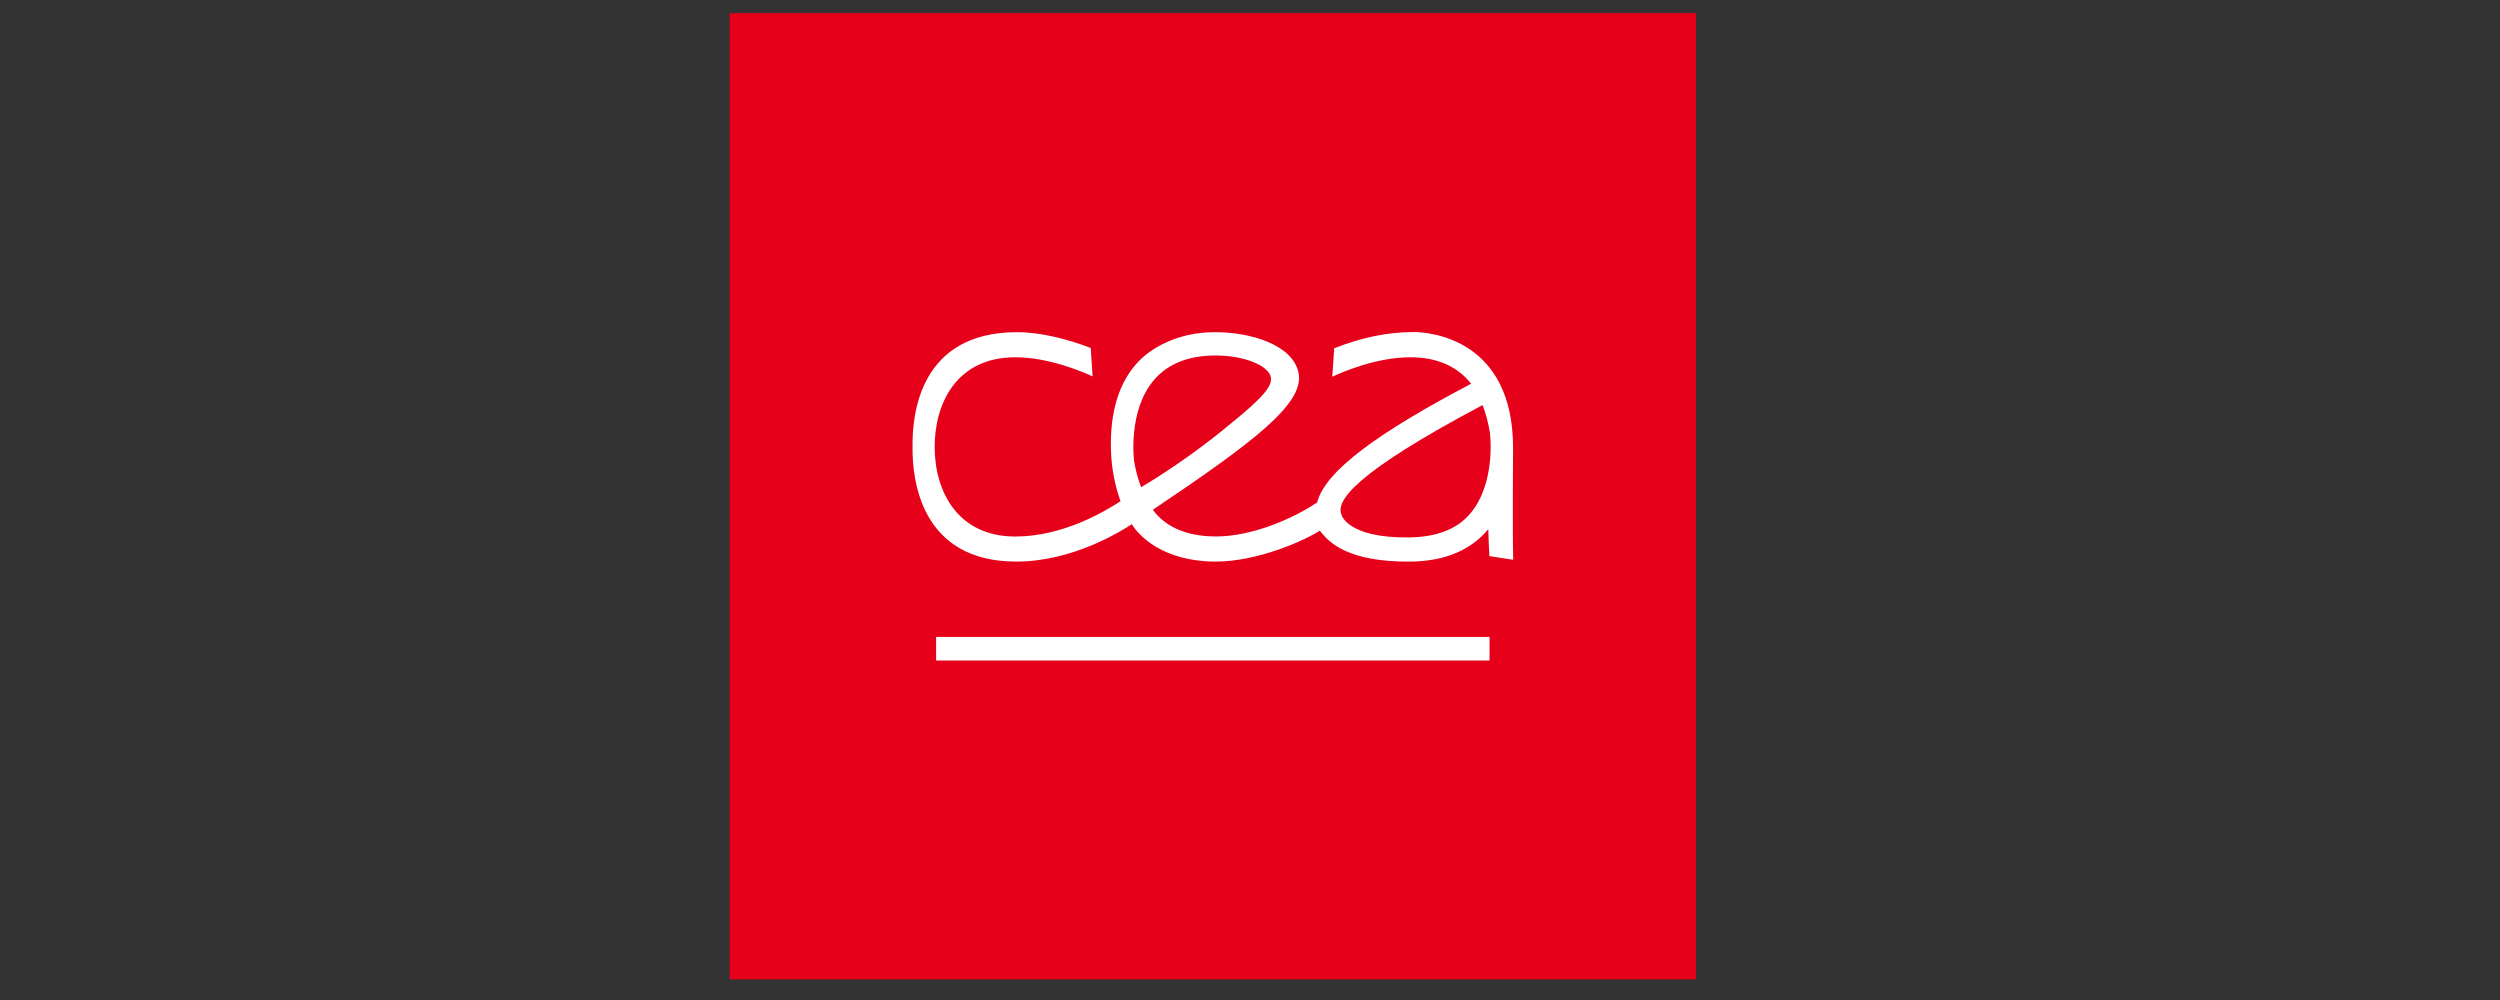 <?xml version="1.0" encoding="UTF-8" standalone="no"?>
<svg
   role="img"
   viewBox="11.37 44.37 250 100"
   version="1.1"
   id="svg40"
   sodipodi:docname="CEA.svg"
   inkscape:version="1.2.2 (1:1.2.2+202212051552+b0a8486541)"
   width="250"
   height="100"
   xml:space="preserve"
   xmlns:inkscape="http://www.inkscape.org/namespaces/inkscape"
   xmlns:sodipodi="http://sodipodi.sourceforge.net/DTD/sodipodi-0.dtd"
   xmlns="http://www.w3.org/2000/svg"
   xmlns:svg="http://www.w3.org/2000/svg"
   xmlns:rdf="http://www.w3.org/1999/02/22-rdf-syntax-ns#"
   xmlns:cc="http://creativecommons.org/ns#"
   xmlns:dc="http://purl.org/dc/elements/1.1/"><rect x="11.37" y="44.37" width="250" height="100" fill="#333333" stroke="none"/><defs
     id="defs44" /><sodipodi:namedview
     id="namedview42"
     pagecolor="#ffffff"
     bordercolor="#666666"
     borderopacity="1.0"
     inkscape:showpageshadow="2"
     inkscape:pageopacity="0.0"
     inkscape:pagecheckerboard="0"
     inkscape:deskcolor="#d1d1d1"
     showgrid="false"
     inkscape:zoom="2.5740347"
     inkscape:cx="245.72318"
     inkscape:cy="116.3543"
     inkscape:window-width="1871"
     inkscape:window-height="1251"
     inkscape:window-x="5763"
     inkscape:window-y="15"
     inkscape:window-maximized="0"
     inkscape:current-layer="svg40" /><title
     id="title2">Andes Logo.svg</title><style
     id="style4">svg {enable-background:new 0 0 400 245}</style><style
     id="style6">.st1{fill:#1c2e6c}</style><style
     type="text/css"
     id="style16209">
	.st0{fill:#E60019;}
	.st1{fill:#FFFFFF;}
</style><g
     id="g16234"
     transform="matrix(0.483,0,0,0.483,84.343,45.684)"><g
       id="Calque_1">
</g><g
       id="_x32_.2">
	<rect
   class="st0"
   width="200.05"
   height="200.05"
   id="rect16212"
   x="0"
   y="0" />
	<g
   id="g16218">
		<path
   class="st1"
   d="m 59.33,113.55 c 11.94,0 22.08,-6.55 23.93,-7.75 1.28,2.24 6.36,7.75 17.35,7.75 8.7,0 18.35,-4.33 21.57,-6.41 1.97,2.64 6.01,6.42 18.33,6.42 8.14,0 13.3,-2.82 16.54,-6.71 0.06,2.05 0.14,4.04 0.23,5.57 l 4.93,0.76 c -0.16,-5.14 -0.03,-22.94 -0.03,-23.21 0,-22.36 -17,-23.94 -20.56,-23.94 -5.53,0 -10.86,1.15 -16.47,3.36 l -0.4,5.89 c 2.18,-1.02 9.18,-4.03 16.16,-4.03 5.49,0 9.72,1.84 12.59,5.48 -18.9,9.94 -30.18,17.94 -31.88,24.57 -4.84,3.27 -13.36,7.05 -20.95,7.05 -8.08,0 -11.56,-3.49 -13.07,-5.52 20.74,-13.95 31.49,-22 30.17,-28.36 -1.18,-5.73 -9.7,-8.42 -17.34,-8.42 -7.81,0 -13.18,3.37 -15.72,5.99 -4.08,4.21 -6.03,10.45 -5.78,18.55 0.11,3.54 0.81,7.23 1.98,10.46 -3.18,2.07 -11.85,7.31 -21.8,7.31 -11.82,0 -16.68,-9.23 -16.68,-18.55 0,-9.03 4.54,-18.56 16.68,-18.56 6.83,0 13.68,2.88 16.02,3.96 l -0.39,-5.88 c -4.41,-1.72 -10.21,-3.28 -15.23,-3.28 -20.1,0 -21.76,16.87 -21.66,23.74 -0.09,6.89 1.75,23.76 21.48,23.76 z m 96.54,-32.4 c 0.64,1.61 1.18,3.69 1.51,5.65 0.02,0.1 1.38,10.56 -4.19,16.95 -2.88,3.31 -7.22,4.76 -12.73,4.8 -12.57,0.11 -13.79,-4.66 -13.79,-4.66 -1.31,-2.92 2.93,-8.82 29.2,-22.74 z M 87.92,75.86 c 2.88,-3.31 7.15,-4.98 12.66,-4.98 5.94,0 10.93,2.07 11.44,4.45 0.38,1.78 -1.3,4.06 -8.98,10.22 -0.08,0.07 -7.84,6.65 -17.86,12.6 -0.63,-1.6 -1.12,-3.4 -1.45,-5.34 -0.02,-0.11 -1.38,-10.56 4.19,-16.95 z"
   id="path16214" />
		<rect
   x="42.73"
   y="129.15"
   class="st1"
   width="114.58"
   height="4.88"
   id="rect16216" />
	</g>
</g></g></svg>
